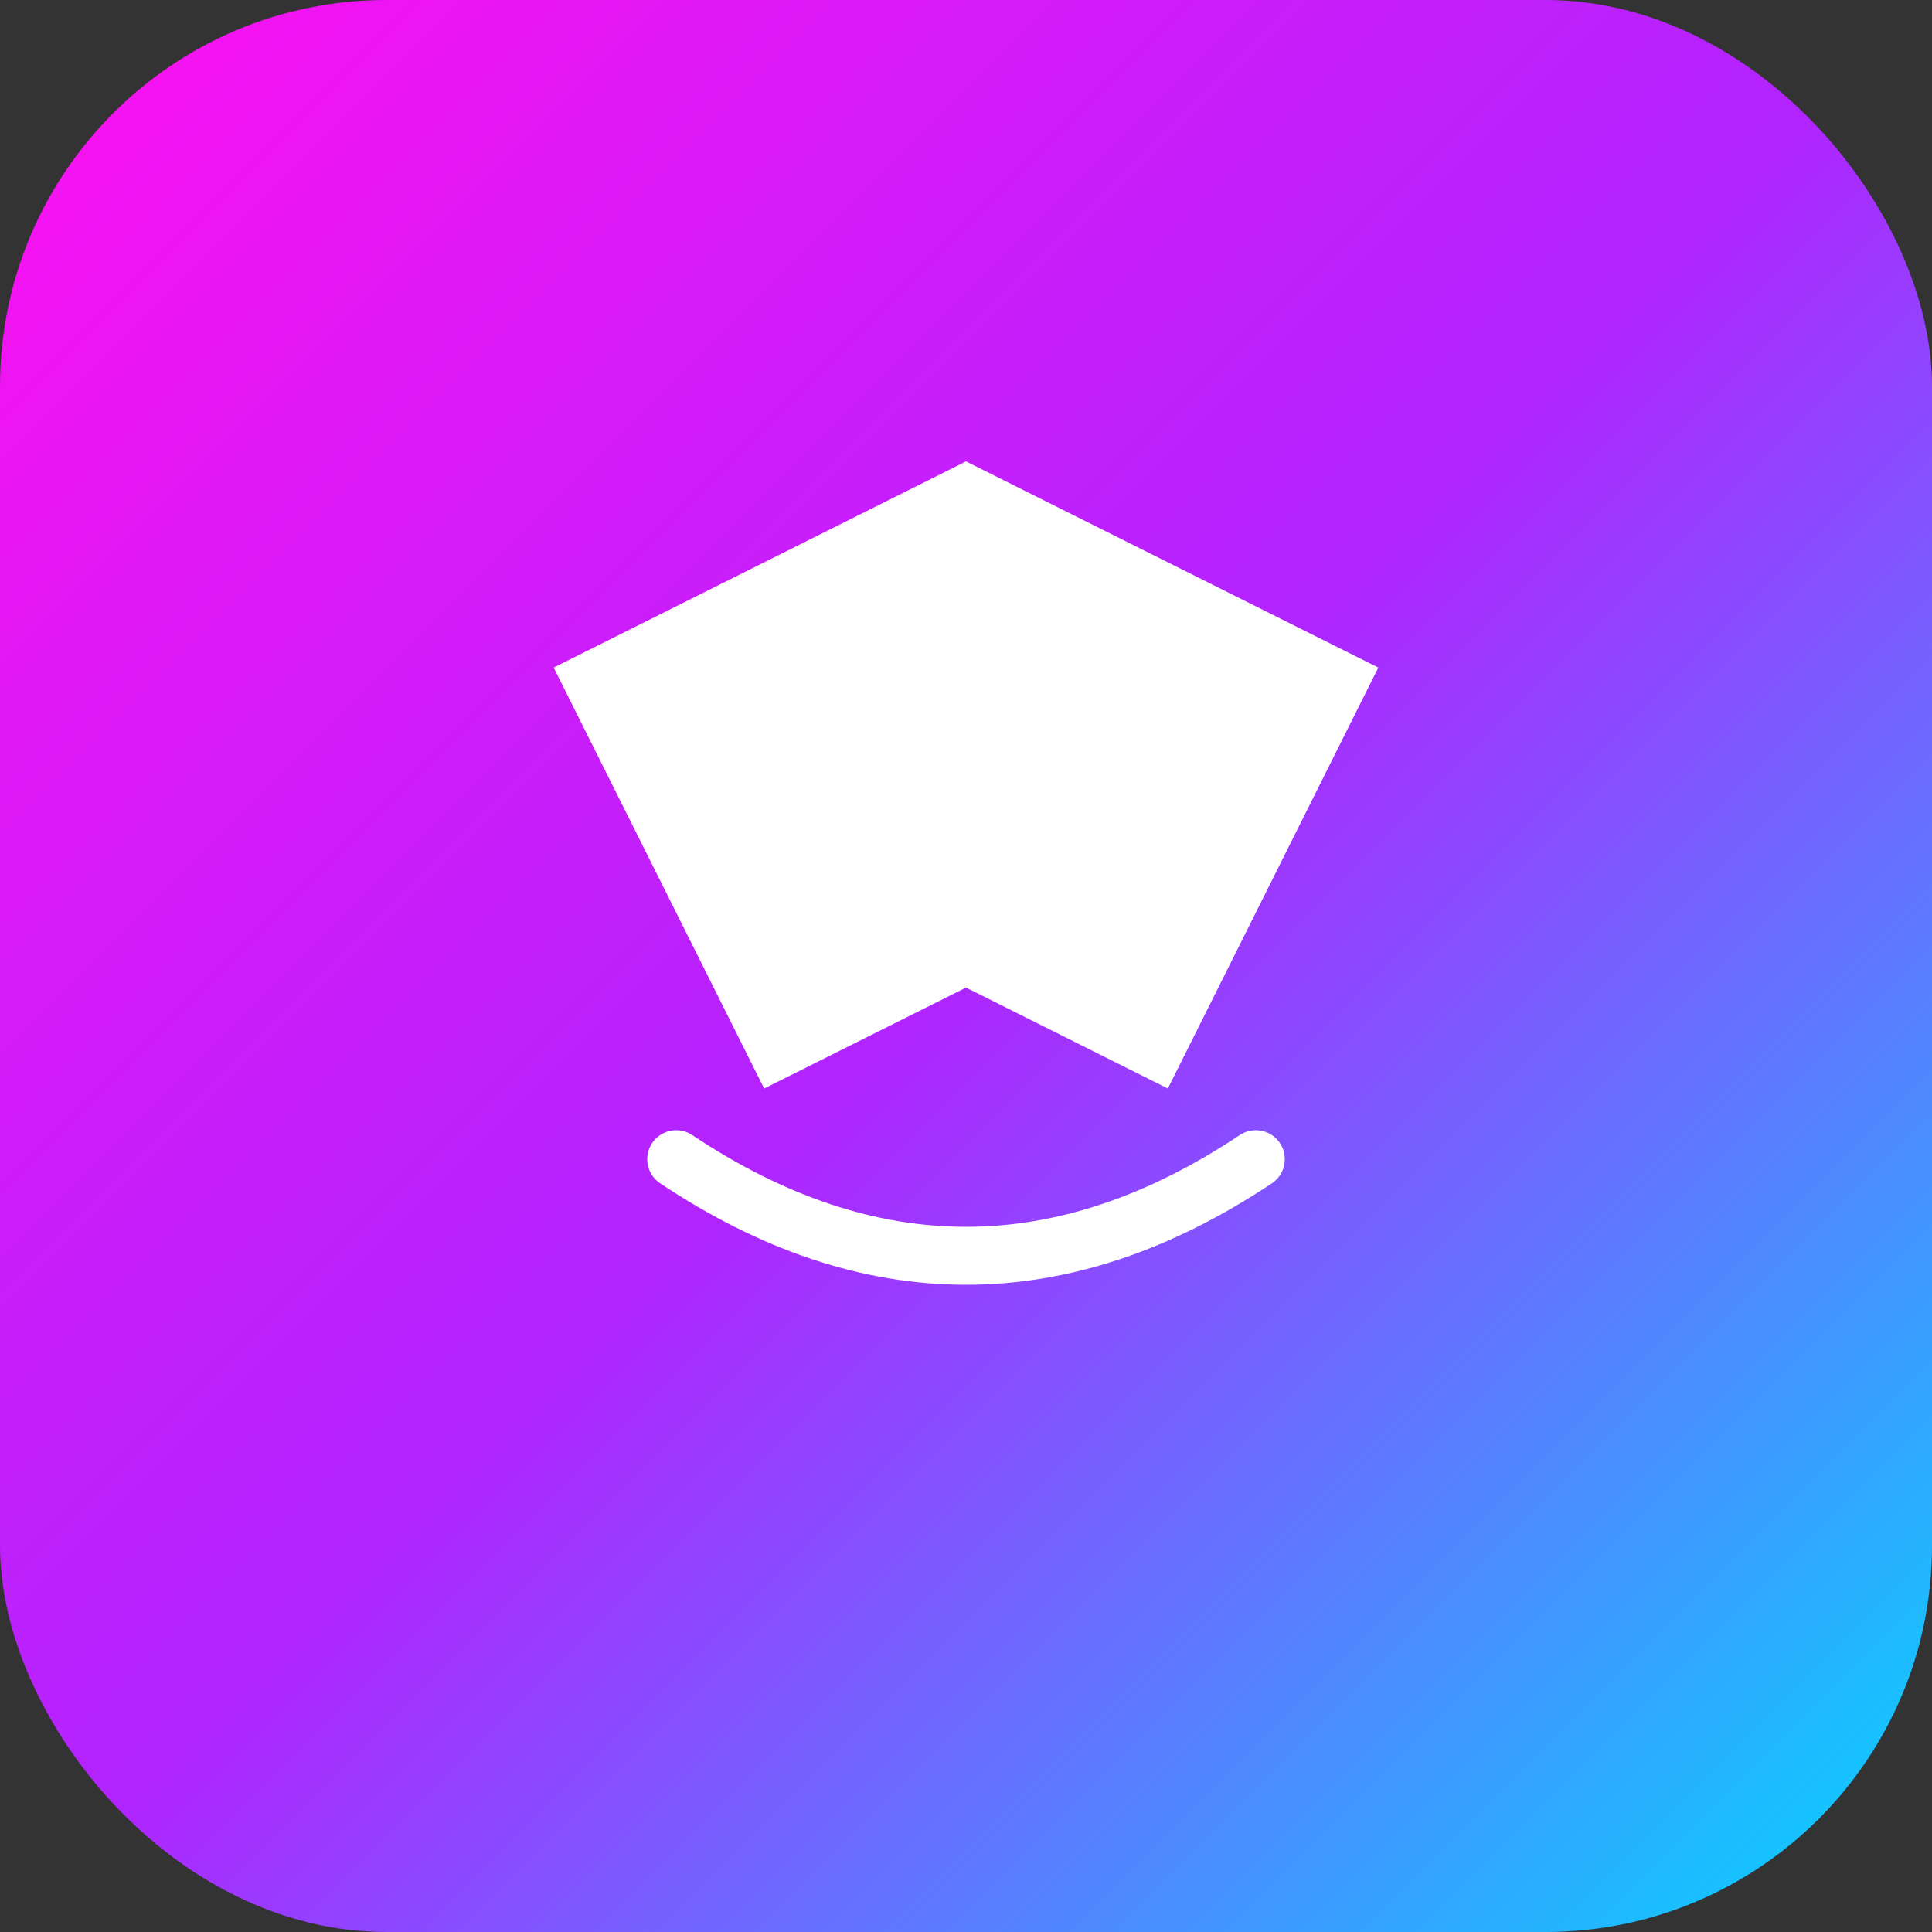<svg xmlns="http://www.w3.org/2000/svg" viewBox="0 0 100 100">
  <rect x="0" y="0" width="100" height="100" fill="#333333" stroke="none"/>
  <defs>
    <linearGradient id="gradient" x1="0%" y1="0%" x2="100%" y2="100%">
      <stop offset="0%" style="stop-color:#FF10F0;stop-opacity:1" />
      <stop offset="50%" style="stop-color:#B024FF;stop-opacity:1" />
      <stop offset="100%" style="stop-color:#00D9FF;stop-opacity:1" />
    </linearGradient>
  </defs>
  <rect width="100" height="100" rx="20" fill="url(#gradient)"/>
  <path d="M30 35 L50 25 L70 35 L60 55 L50 50 L40 55 Z" fill="white" stroke="white" stroke-width="2"/>
  <path d="M35 60 Q50 70 65 60" stroke="white" stroke-width="3" fill="none" stroke-linecap="round"/>
</svg>

